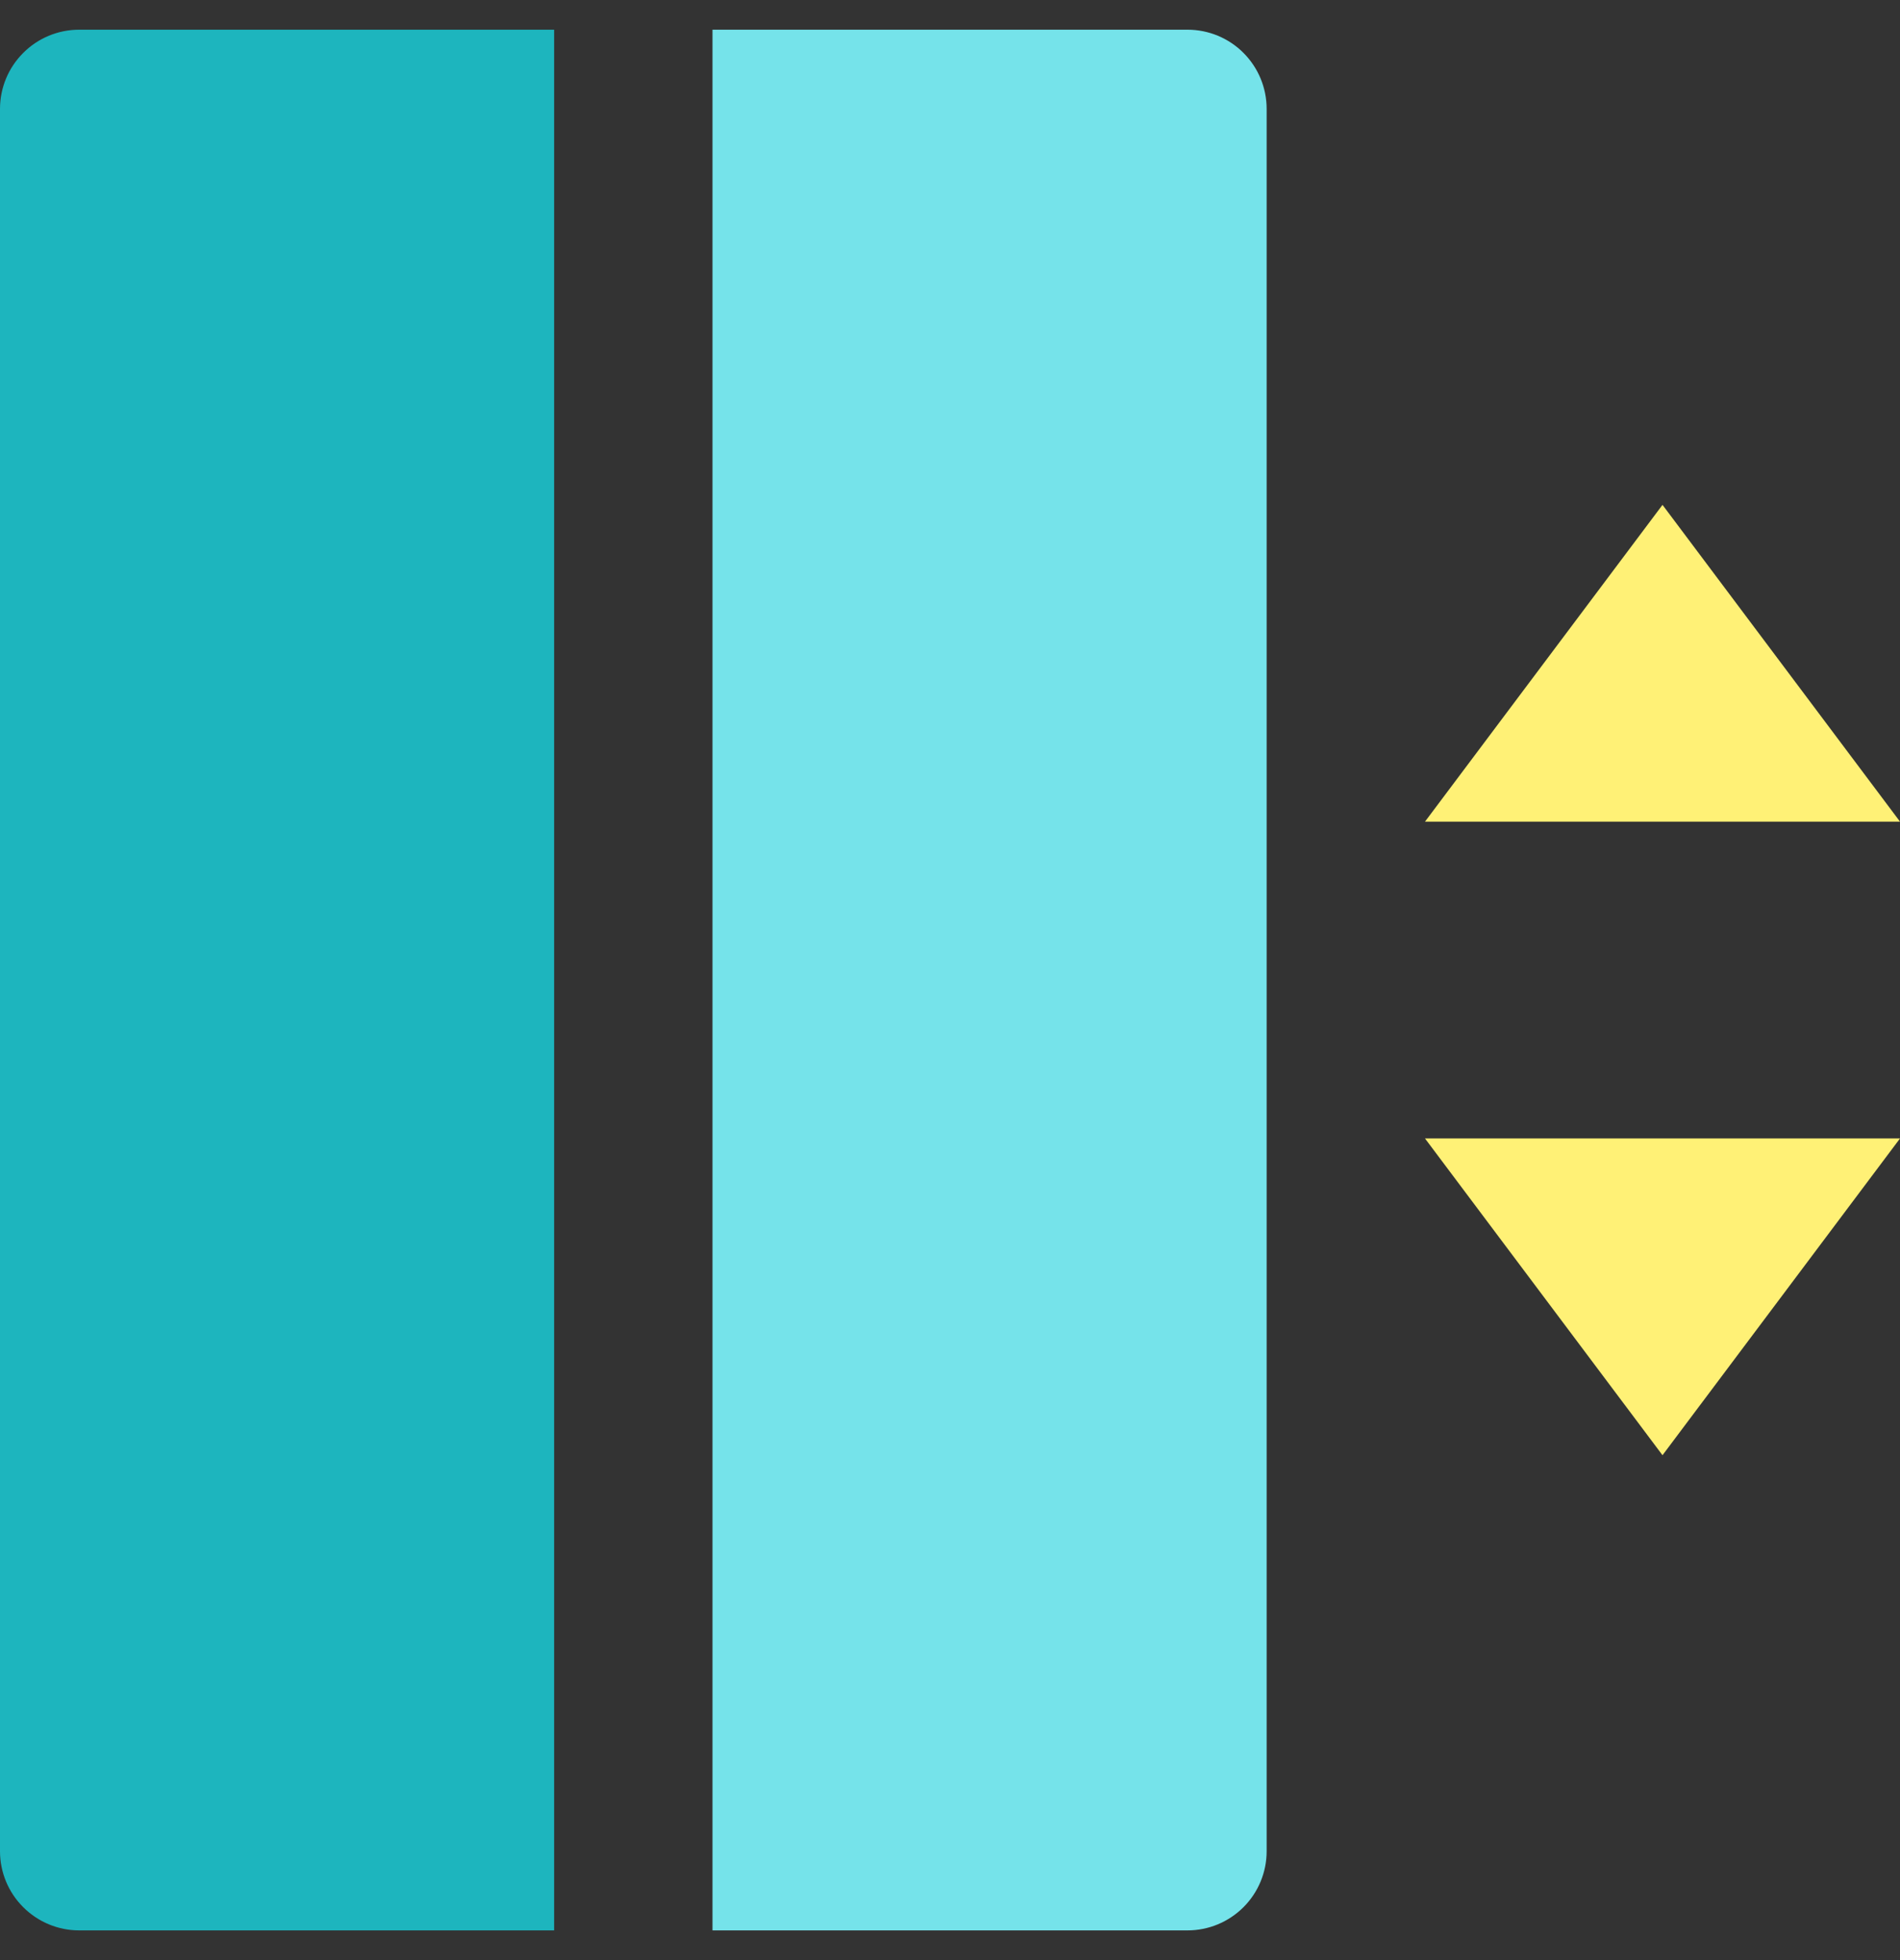 <svg width="32" height="33" viewBox="0 0 32 33" fill="none" xmlns="http://www.w3.org/2000/svg">
<rect x="0" y="0" width="32" height="33" fill="#333333" stroke="none"/>
<g clip-path="url(#clip0_33_4186)">
<path d="M24 13.833H32L28 8.5L24 13.833ZM24 19.167H32L28 24.5L24 19.167Z" fill="#FFF176"/>
<path d="M1.333 0.5H9.333V32.5H1.333C0.98 32.5 0.641 32.359 0.391 32.109C0.14 31.859 0 31.52 0 31.167V1.833C0 1.48 0.14 1.141 0.391 0.891C0.641 0.64 0.98 0.5 1.333 0.5Z" fill="#1DB5BE"/>
<path d="M12 0.5H20C20.354 0.5 20.693 0.64 20.943 0.891C21.193 1.141 21.333 1.48 21.333 1.833V31.167C21.333 31.52 21.193 31.859 20.943 32.109C20.693 32.359 20.354 32.5 20 32.5H12V0.5Z" fill="#75E3EA"/>
</g>
<defs>
<clipPath id="clip0_33_4186">
<rect width="32" height="32" fill="white" transform="translate(0 0.5)"/>
</clipPath>
</defs>
</svg>
